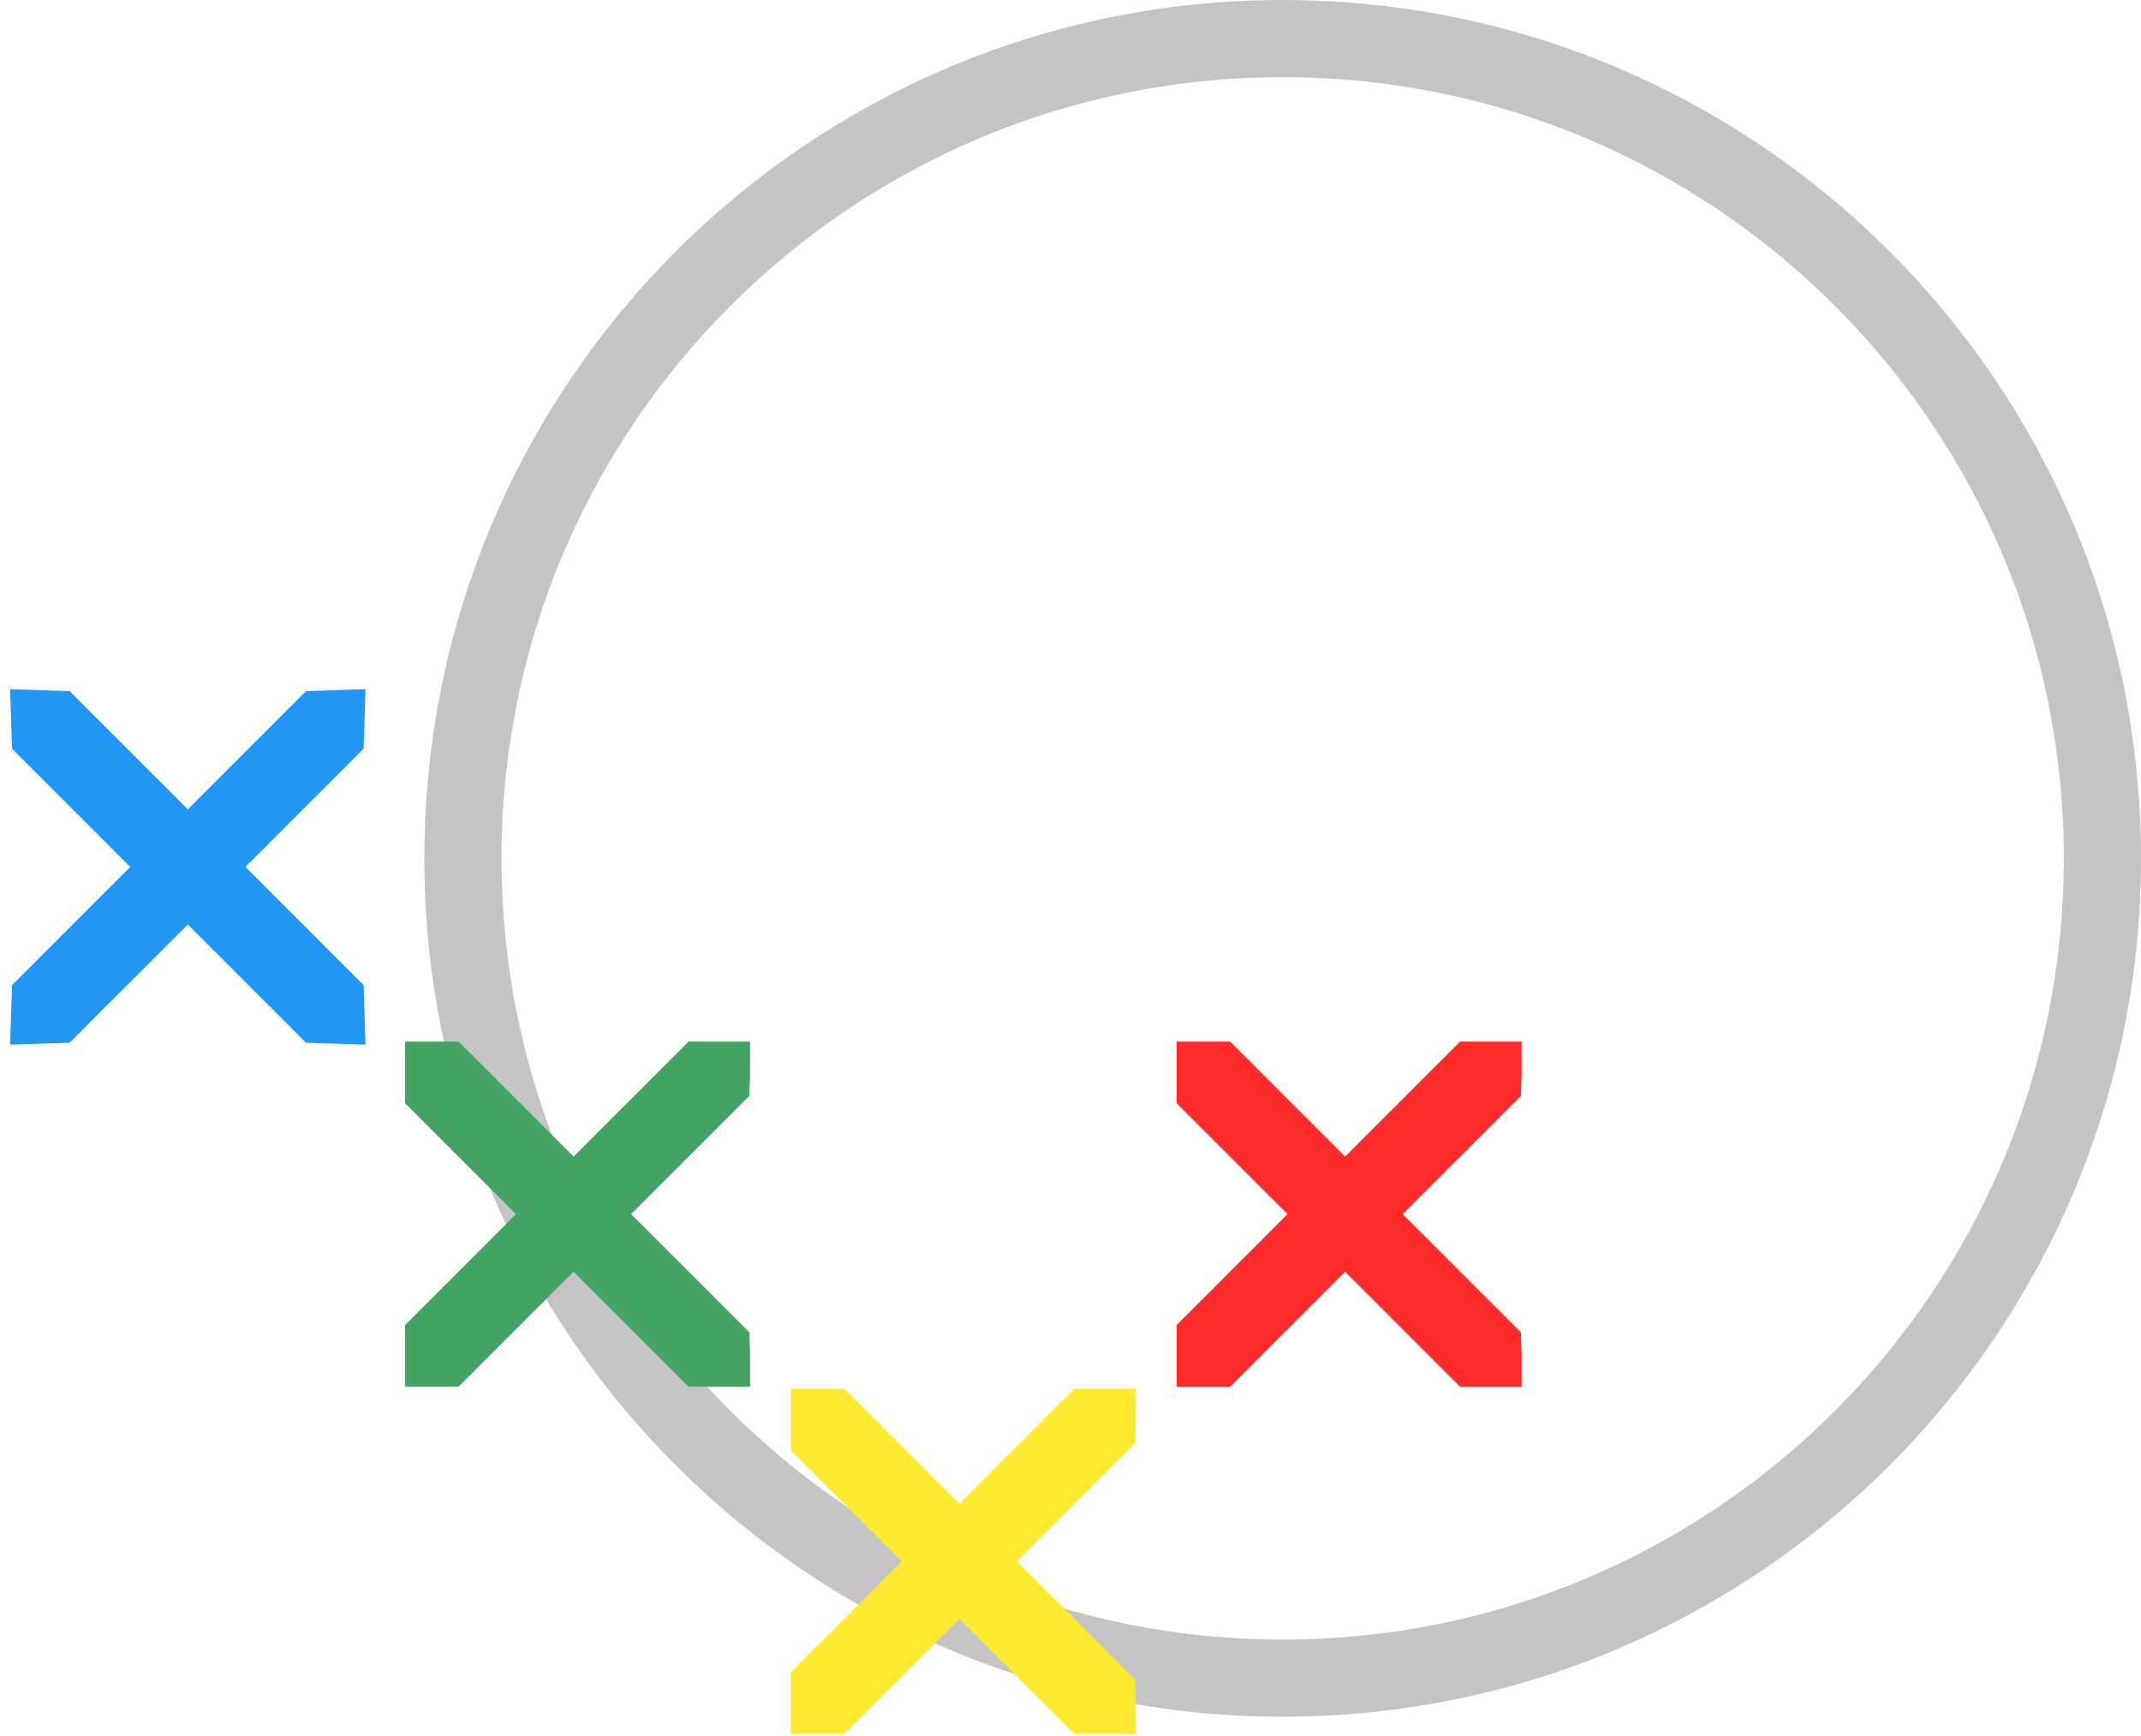 <svg width="111" height="90" viewBox="0 0 111 90" fill="none" xmlns="http://www.w3.org/2000/svg">
<path fill-rule="evenodd" clip-rule="evenodd" d="M66.5 89C91.077 89 111 69.077 111 44.5C111 19.923 91.077 0 66.5 0C41.923 0 22 19.923 22 44.5C22 69.077 41.923 89 66.5 89ZM66.5 85C88.868 85 107 66.868 107 44.5C107 22.133 88.868 4 66.5 4C44.133 4 26 22.133 26 44.5C26 66.868 44.133 85 66.5 85Z" fill="#C4C4C4"/>
<g clip-path="url(#clip0_9_431)">
<path d="M78.416 54.781L78.433 54.247L77.9 54.264L76.277 54.317L76.08 54.324L75.94 54.463L69.737 60.667L63.533 54.463L63.394 54.324L63.196 54.317L61.574 54.265L61.041 54.247L61.058 54.781L61.11 56.403L61.117 56.6L61.257 56.74L67.46 62.943L61.257 69.147L61.117 69.287L61.11 69.484L61.058 71.106L61.041 71.639L61.574 71.622L63.196 71.57L63.394 71.563L63.533 71.424L69.737 65.22L75.94 71.424L76.08 71.563L76.277 71.57L77.9 71.622L78.433 71.639L78.416 71.106L78.363 69.484L78.357 69.287L78.217 69.147L72.013 62.943L78.217 56.74L78.357 56.6L78.363 56.403L78.416 54.781Z" fill="#FF2B2B" stroke="#FF2B2B"/>
</g>
<g clip-path="url(#clip1_9_431)">
<path d="M58.416 72.781L58.433 72.247L57.9 72.264L56.277 72.317L56.08 72.323L55.94 72.463L49.737 78.667L43.533 72.463L43.394 72.323L43.196 72.317L41.574 72.265L41.041 72.247L41.058 72.781L41.11 74.403L41.117 74.6L41.257 74.74L47.46 80.943L41.257 87.147L41.117 87.287L41.11 87.484L41.058 89.106L41.041 89.639L41.574 89.622L43.196 89.57L43.394 89.563L43.533 89.424L49.737 83.22L55.94 89.424L56.08 89.563L56.277 89.57L57.9 89.622L58.433 89.639L58.416 89.106L58.363 87.484L58.357 87.287L58.217 87.147L52.014 80.943L58.217 74.74L58.357 74.6L58.363 74.403L58.416 72.781Z" fill="#FFEA2F" stroke="#FFEA2F"/>
</g>
<path d="M18.416 36.781L18.433 36.247L17.9 36.264L16.277 36.317L16.08 36.324L15.94 36.463L9.737 42.667L3.533 36.463L3.394 36.324L3.196 36.317L1.574 36.265L1.041 36.247L1.058 36.781L1.11 38.403L1.117 38.6L1.257 38.74L7.46 44.943L1.257 51.147L1.117 51.286L1.11 51.484L1.058 53.106L1.041 53.639L1.574 53.622L3.196 53.57L3.394 53.563L3.533 53.423L9.737 47.22L15.94 53.423L16.08 53.563L16.277 53.57L17.9 53.622L18.433 53.639L18.416 53.106L18.363 51.484L18.357 51.286L18.217 51.147L12.014 44.943L18.217 38.74L18.357 38.6L18.363 38.403L18.416 36.781Z" fill="#2196F3" stroke="#2196F3"/>
<g clip-path="url(#clip2_9_431)">
<path d="M38.416 54.781L38.433 54.247L37.9 54.264L36.277 54.317L36.08 54.324L35.94 54.463L29.737 60.667L23.533 54.463L23.394 54.324L23.196 54.317L21.574 54.265L21.041 54.247L21.058 54.781L21.11 56.403L21.117 56.6L21.257 56.74L27.46 62.943L21.257 69.147L21.117 69.287L21.11 69.484L21.058 71.106L21.041 71.639L21.574 71.622L23.196 71.57L23.394 71.563L23.533 71.424L29.737 65.22L35.94 71.424L36.08 71.563L36.277 71.57L37.9 71.622L38.433 71.639L38.416 71.106L38.363 69.484L38.357 69.287L38.217 69.147L32.014 62.943L38.217 56.74L38.357 56.6L38.363 56.403L38.416 54.781Z" fill="#43A363" stroke="#43A363"/>
</g>
<defs>
<clipPath id="clip0_9_431">
<rect width="17.887" height="17.887" fill="white" transform="translate(61 54)"/>
</clipPath>
<clipPath id="clip1_9_431">
<rect width="17.887" height="17.887" fill="white" transform="translate(41 72)"/>
</clipPath>
<clipPath id="clip2_9_431">
<rect width="17.887" height="17.887" fill="white" transform="translate(21 54)"/>
</clipPath>
</defs>
</svg>
